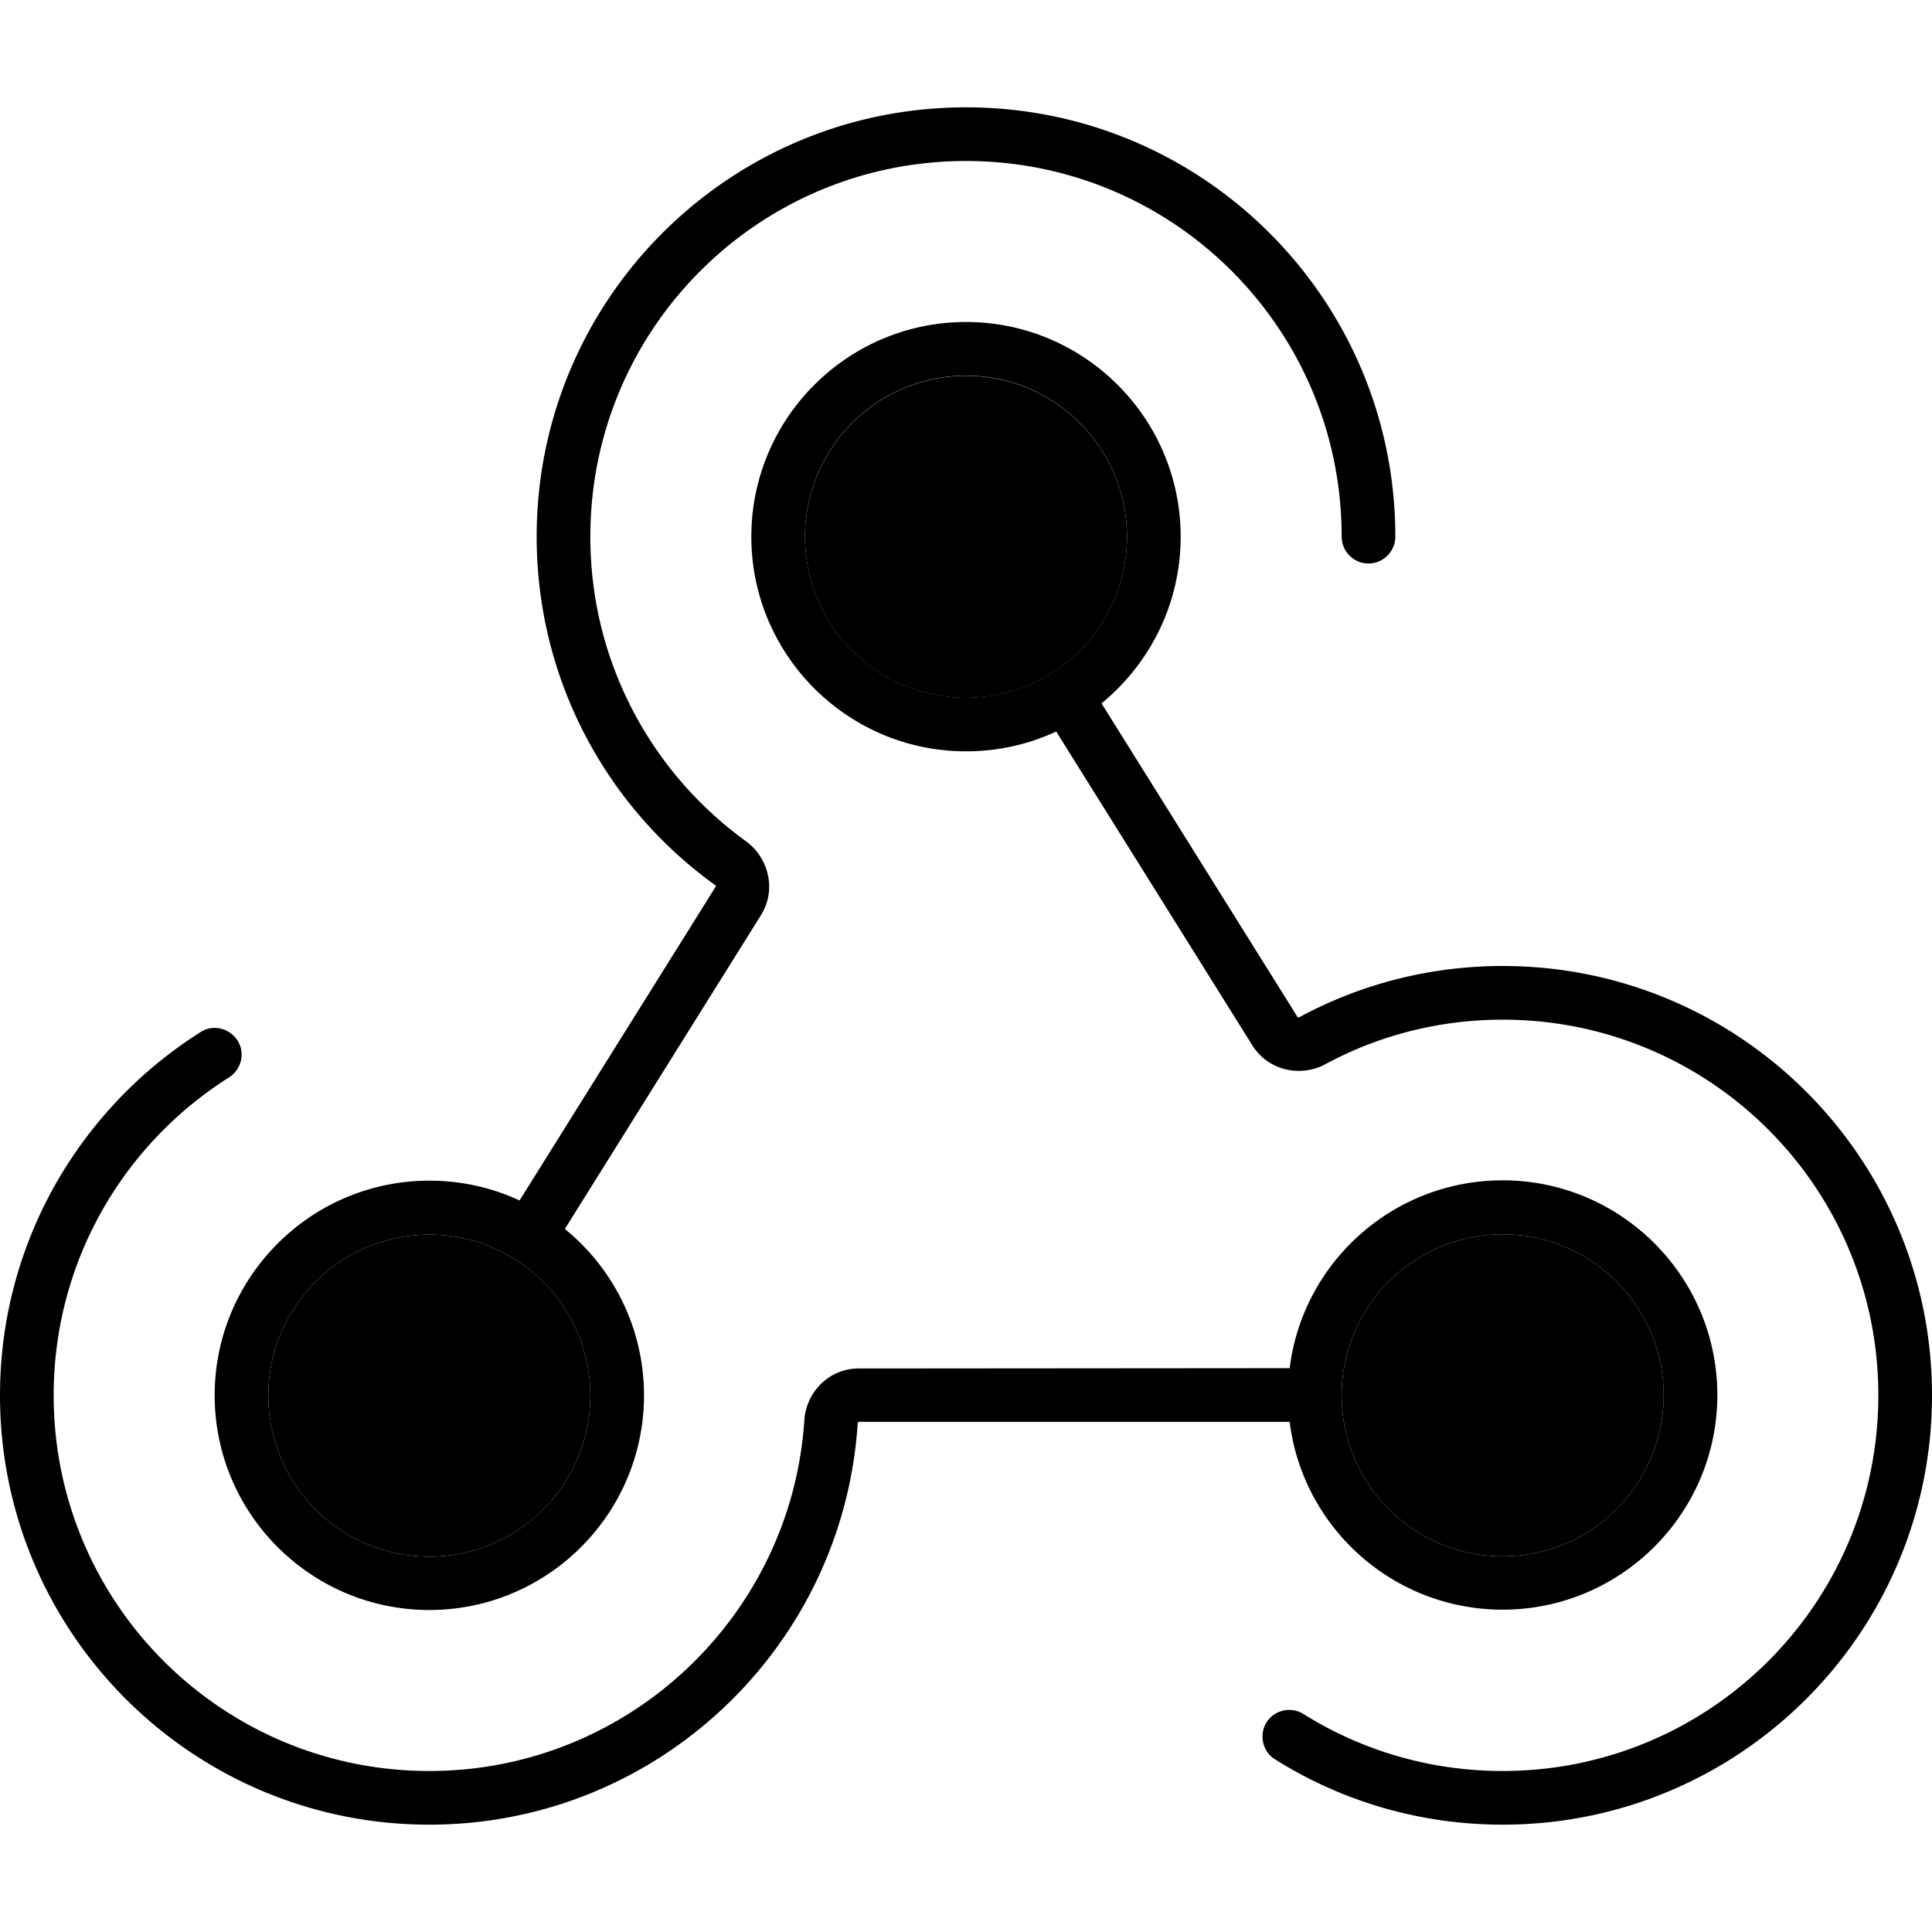 <svg xmlns="http://www.w3.org/2000/svg" width="24" height="24" viewBox="0 0 576 512">
    <path class="pr-icon-duotone-secondary" d="M176 384.1a48 48 0 1 1 -96 0 48 48 0 1 1 96 0zM336 128a48 48 0 1 1 -96 .1 48 48 0 1 1 96-.1zM496 384a48 48 0 1 1 -96 0 48 48 0 1 1 96 0z"/>
    <path class="pr-icon-duotone-primary" d="M176 128c0-61.9 50.1-112 112-112s112 50.1 112 112c0 4.4 3.6 8 8 8s8-3.6 8-8C416 57.3 358.7 0 288 0S160 57.3 160 128c0 42.7 20.9 80.6 53.1 103.8c.2 .1 .3 .3 .3 .4c0 .1 0 .1 0 .1s0 0 0 0l-58.5 93.6c-8.2-3.8-17.3-5.9-26.9-5.9c-35.3 0-64 28.7-64 64s28.7 64 64 64s64-28.7 64-64c0-20-9.2-37.9-23.6-49.6l58.5-93.6c4.7-7.6 2.2-17.1-4.5-22C194.3 198.5 176 165.4 176 128zm0 256.1a48 48 0 1 1 -96 0 48 48 0 1 1 96 0zM288 176a48 48 0 1 1 0-96 48 48 0 1 1 0 96zM224 128c0 35.3 28.7 64 64 64c9.6 0 18.7-2.1 26.9-5.9l58.5 93.6c4.8 7.6 14.4 9.5 21.7 5.6c15.7-8.5 33.8-13.3 52.9-13.3c61.9 0 112 50.1 112 112s-50.1 112-112 112c-21.8 0-42.2-6.2-59.4-17c-3.7-2.3-8.7-1.2-11 2.5s-1.2 8.7 2.5 11C399.8 504.9 423.1 512 448 512c70.7 0 128-57.3 128-128s-57.3-128-128-128c-21.9 0-42.5 5.5-60.5 15.2c-.2 .1-.4 .1-.5 .1c0 0 0 0-.1 0c0 0 0 0 0 0s0 0 0 0l-58.5-93.6C342.8 165.9 352 148 352 128c0-35.3-28.7-64-64-64s-64 28.7-64 64zM68.3 289.2c3.7-2.4 4.9-7.3 2.5-11s-7.3-4.9-11-2.5C23.9 298.4 0 338.4 0 384c0 70.7 57.3 128 128 128c67.8 0 123.3-52.8 127.7-119.5c0-.2 .1-.4 .2-.5c0 0 .1-.1 .1-.1c0 0 0 0 0 0l128.5 0c3.9 31.6 30.9 56 63.5 56c35.3 0 64-28.7 64-64s-28.7-64-64-64c-32.6 0-59.6 24.4-63.5 56L256 376c-9 0-15.7 7.2-16.2 15.5C235.9 449.8 187.3 496 128 496C66.1 496 16 445.9 16 384c0-39.9 20.8-74.9 52.3-94.8zM496 384a48 48 0 1 1 -96 0 48 48 0 1 1 96 0z"/>
</svg>